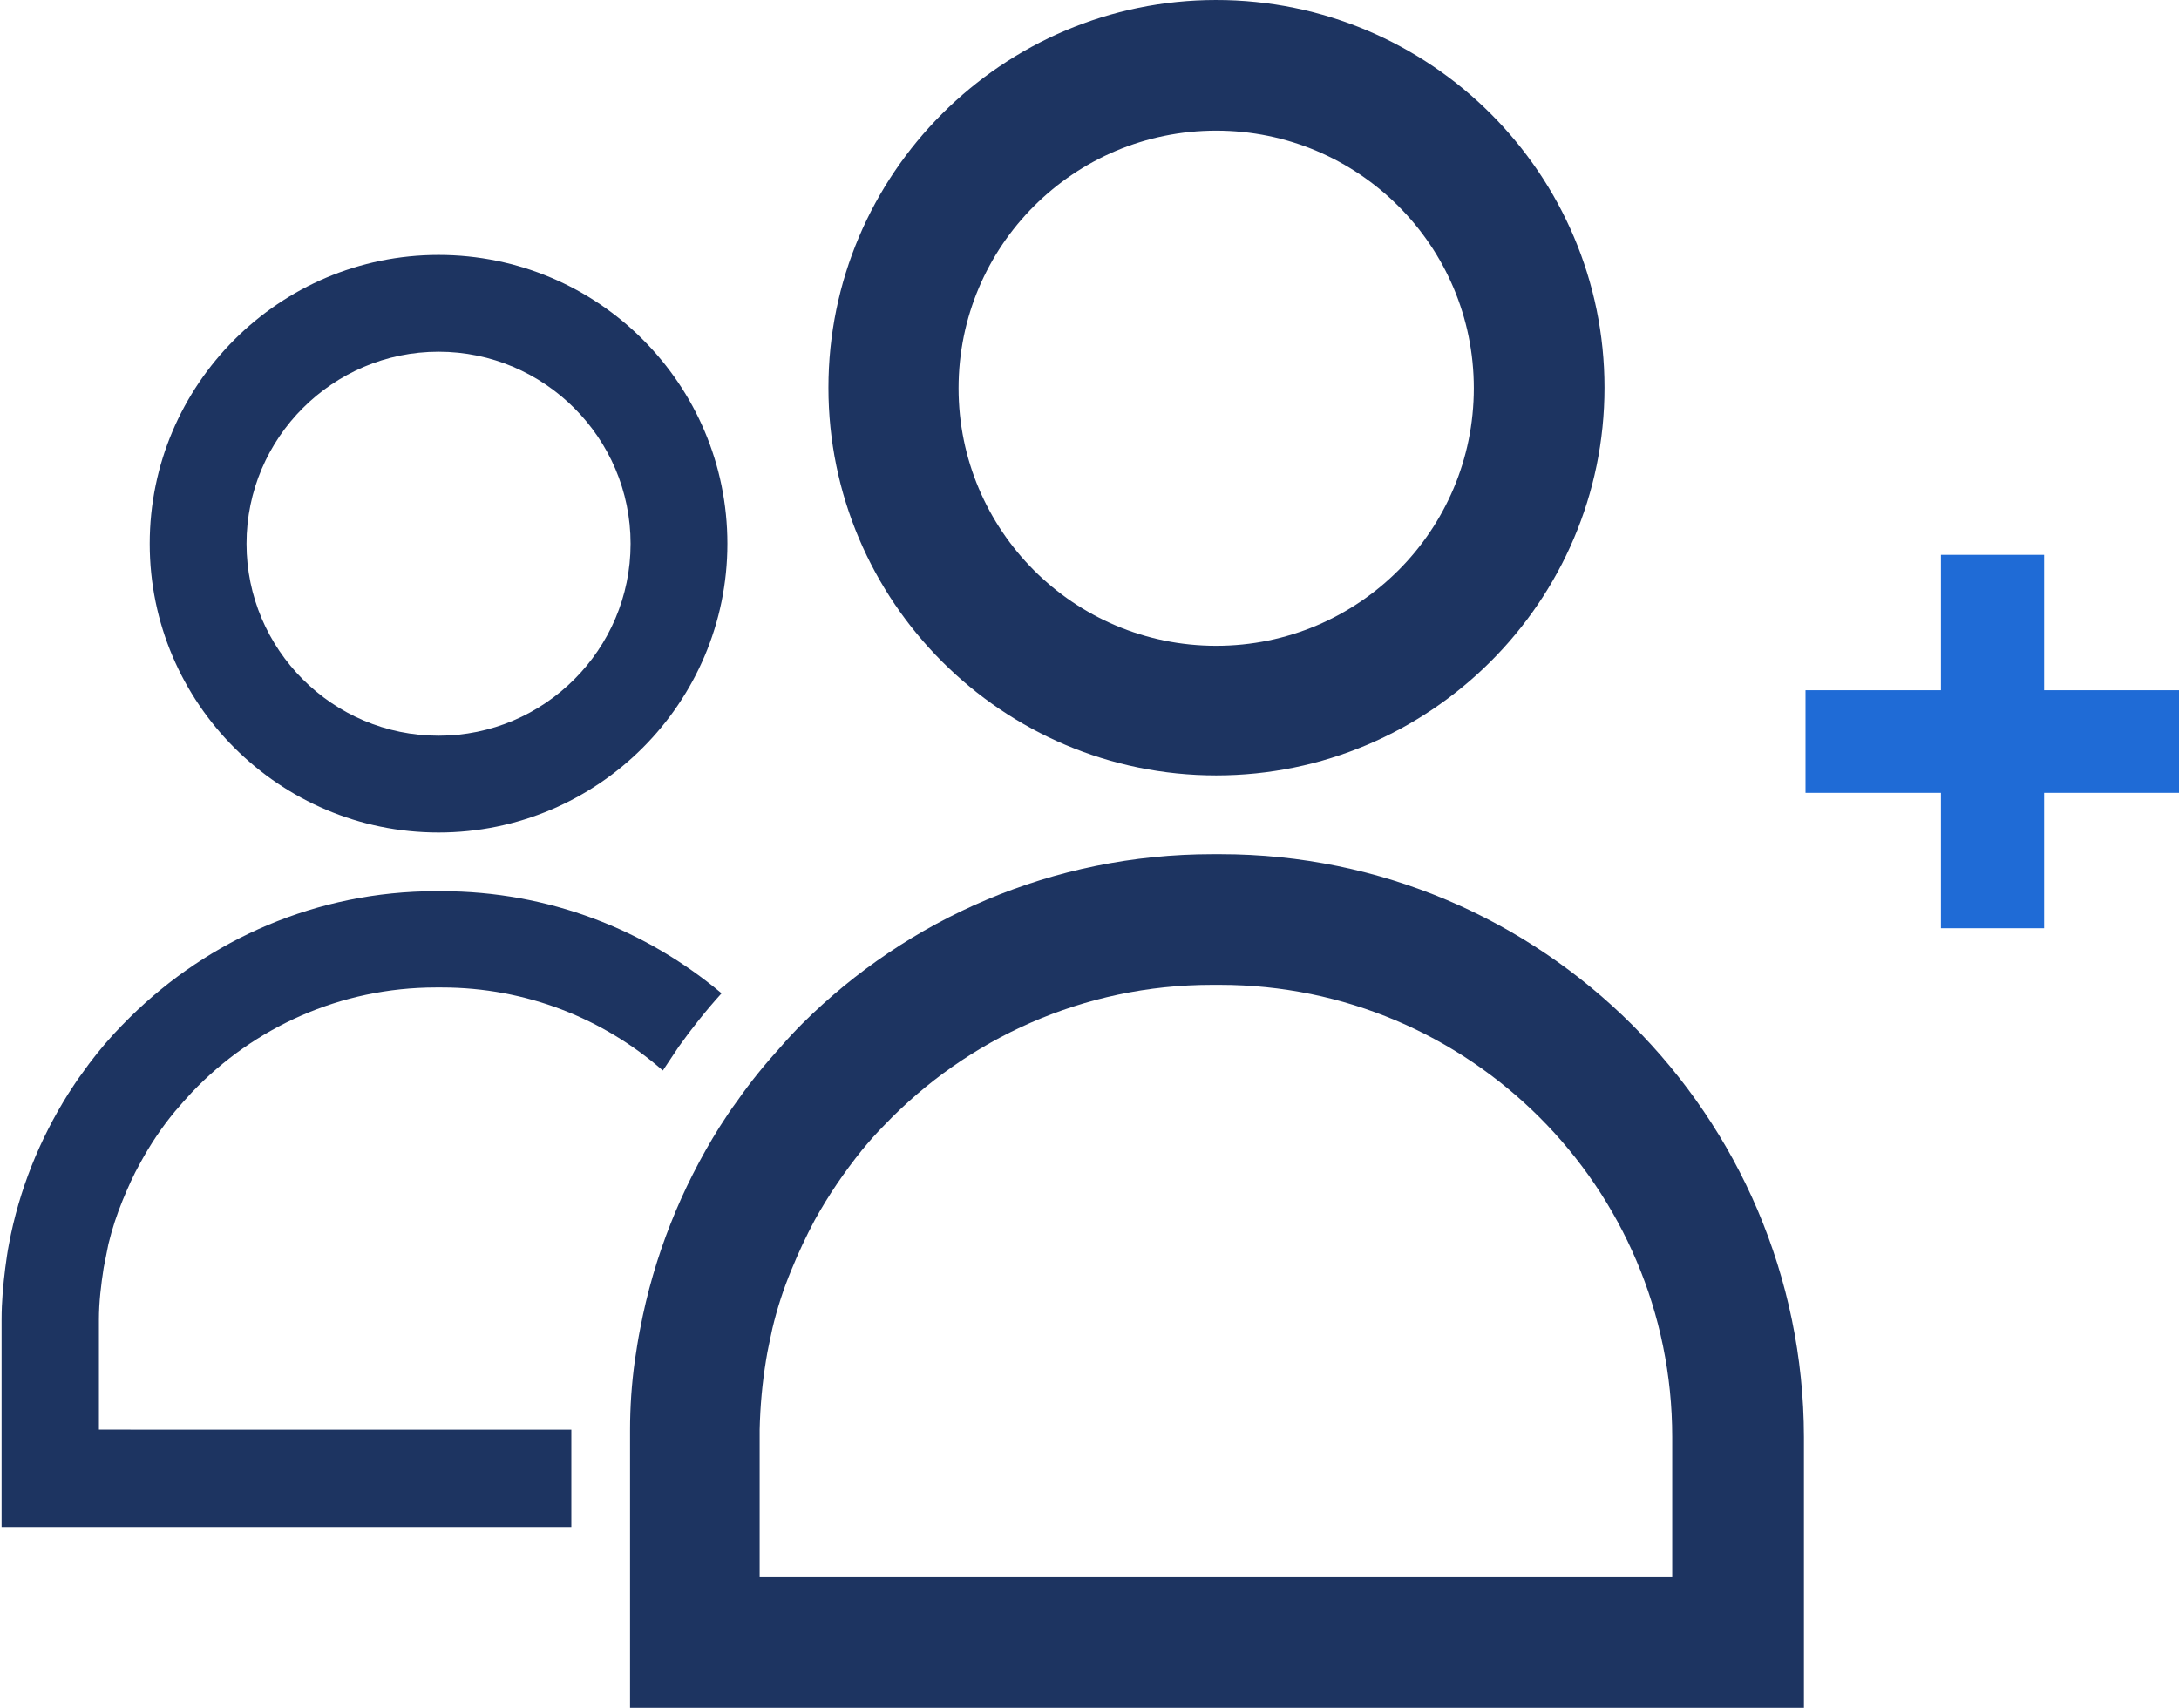 <?xml version="1.0" encoding="utf-8"?>
<!-- Generator: Adobe Illustrator 27.0.1, SVG Export Plug-In . SVG Version: 6.00 Build 0)  -->
<svg version="1.1" id="Layer_1" xmlns="http://www.w3.org/2000/svg" xmlns:xlink="http://www.w3.org/1999/xlink" x="0px" y="0px"
	 viewBox="0 0 411.9 322.9" style="enable-background:new 0 0 411.9 322.9;" xml:space="preserve">
<style type="text/css">
	.st0{fill:#1F6BD6;}
	.st1{fill:#1D3461;}
</style>
<polygon class="st0" points="411.9,130.5 386.4,130.5 386.4,104.9 366.9,104.9 366.9,130.5 341.3,130.5 341.3,149.9 366.9,149.9 
	366.9,175.5 386.4,175.5 386.4,149.9 411.9,149.9 "/>
<path class="st1" d="M229.9,0c-40.4,0-73.3,32.9-73.3,73.3s32.9,73.3,73.3,73.3s73.4-32.9,73.4-73.3S270.4,0,229.9,0z M229.9,122.1
	c-26.9,0-48.7-21.8-48.7-48.7s21.8-48.7,48.7-48.7s48.7,21.8,48.7,48.7S256.8,122.1,229.9,122.1L229.9,122.1z"/>
<path class="st1" d="M82.9,48.2c-30.1,0-54.6,24.5-54.6,54.6s24.5,54.6,54.6,54.6s54.6-24.5,54.6-54.6S113.1,48.2,82.9,48.2z
	 M82.9,139.1c-20,0-36.3-16.3-36.3-36.3s16.3-36.3,36.3-36.3s36.3,16.3,36.3,36.3S102.9,139.1,82.9,139.1z"/>
<path class="st1" d="M83.5,168.5h-1.1c-22.5,0-42.9,9.1-57.8,23.8c-1.1,1.1-2.1,2.1-3.1,3.2c-2.2,2.4-4.2,4.9-6.1,7.6
	c-0.9,1.2-1.7,2.5-2.5,3.7c-5.4,8.6-9.3,18.2-11.2,28.4c-0.3,1.5-0.5,3-0.7,4.5c-0.4,3.2-0.7,6.4-0.7,9.8c0,0.3,0,0.7,0,1v38.2H108
	v-18.4H18.7v-19.8c0-0.3,0-0.7,0-1c0-3.3,0.4-6.6,0.9-9.8c0.3-1.5,0.6-3,0.9-4.5c0.7-2.9,1.6-5.6,2.7-8.3c1-2.4,2-4.7,3.3-7
	c1.9-3.5,4.1-6.8,6.6-9.8c1-1.2,2.1-2.4,3.2-3.6c11.6-12.2,28-19.8,46.1-19.8h1.1c16,0,30.6,5.9,41.8,15.7c1-1.5,2-3,3-4.5
	c2.5-3.5,5.2-6.9,8.1-10.1C122.1,175.8,103.7,168.5,83.5,168.5L83.5,168.5z"/>
<path class="st1" d="M230.7,161.5h-1.5c-30.2,0-57.6,12.2-77.5,32c-1.4,1.4-2.8,2.9-4.1,4.4c-2.9,3.2-5.7,6.6-8.2,10.2
	c-1.2,1.6-2.3,3.3-3.4,5c-7.2,11.5-12.4,24.4-15,38.2c-0.4,2-0.7,4-1,6c-0.6,4.3-0.9,8.7-0.9,13.1c0,0.4,0,0.9,0,1.3v51.2H341v-51.2
	C340.9,210.9,291.4,161.5,230.7,161.5L230.7,161.5z M316.2,298.2H143.6v-26.6c0-0.5,0-0.9,0-1.3c0.1-4.5,0.5-8.8,1.2-13.1
	c0.3-2,0.8-4,1.2-6c0.9-3.8,2.1-7.5,3.6-11.1c1.3-3.2,2.8-6.4,4.4-9.4c2.6-4.7,5.6-9.1,8.9-13.2c1.4-1.7,2.8-3.3,4.3-4.8
	c15.6-16.3,37.6-26.5,61.9-26.5h1.5c47.1,0,85.5,38.3,85.5,85.5v26.5H316.2z"/>
</svg>
